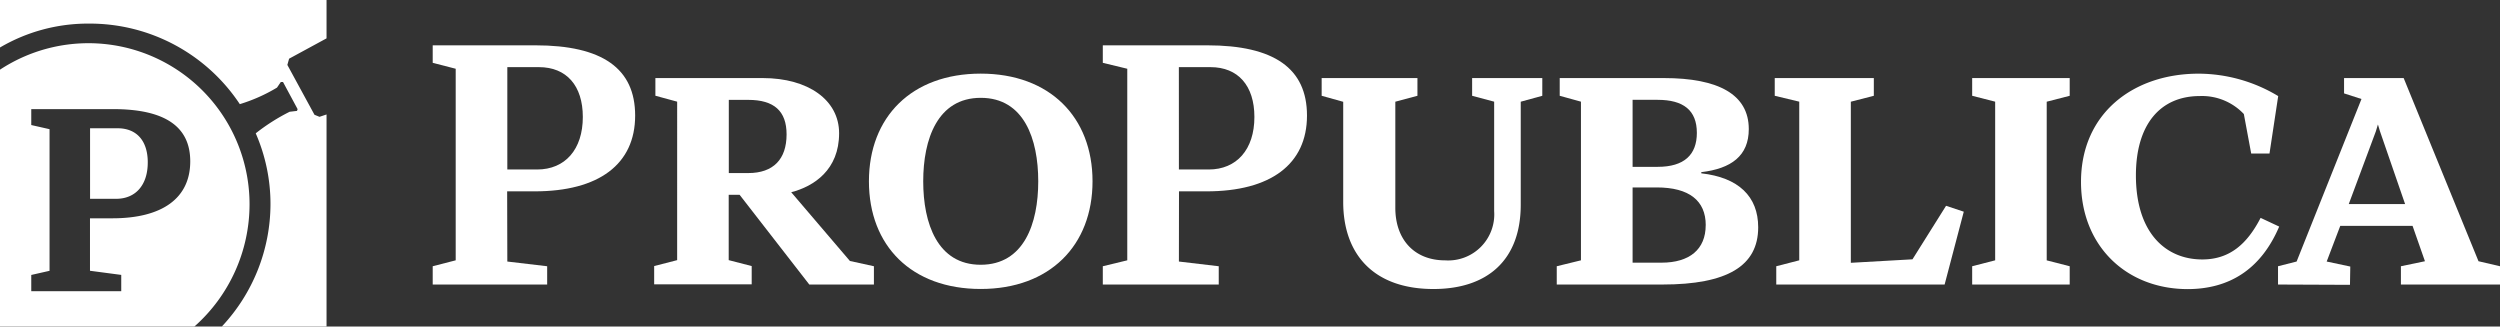 <svg id="Group_69" data-name="Group 69" xmlns="http://www.w3.org/2000/svg" width="287.1" height="37.5" viewBox="0 0 287.1 37.5">
  <rect x="0" y="0" width="287.1" height="37.5" fill="#333333" stroke="none"/>
  <path id="Path_268" data-name="Path 268" d="M33.2,6.74l-.2.715,3.115,5.725.575.235.81-.27V37.5H25.473a20.6,20.6,0,0,0,5.59-14.06,20.306,20.306,0,0,0-1.695-8.13,22.583,22.583,0,0,1,3.895-2.475l.845-.1.07-.2L32.5,9.415h-.25l-.44.645a19.047,19.047,0,0,1-4.27,1.9A20.673,20.673,0,0,0,10.229,2.71,19.933,19.933,0,0,0,0,5.455V0H37.5V4.405ZM28.658,23.5a18.771,18.771,0,0,1-6.335,14H0V8A18.5,18.5,0,0,1,28.658,23.5Zm-6.81-4.97c0-4.065-3-6-8.874-6H3.59v1.83l2.1.475V31.1l-2.1.475V33.44H13.924V31.57l-3.59-.475V25.07h2.575C18.629,25.07,21.848,22.765,21.848,18.53Zm-4.88.135c0,2.575-1.39,4.165-3.625,4.165h-3v-8.1H13.5c2.185,0,3.47,1.425,3.47,3.93Z" fill="#fff"/>
  <path id="Path_269" data-name="Path 269" d="M107.959,35.24l4.575.54v2.1H99.39v-2.1l2.64-.68v-22l-2.64-.68V10.41h11.8c7.654,0,11.449,2.64,11.449,8.065,0,5.59-4.165,8.705-11.549,8.705h-3.15Zm0-10.57h3.42c3.22,0,5.25-2.305,5.25-6.03,0-3.59-1.865-5.725-5.045-5.725h-3.625Z" transform="translate(-49.698 -5.205)" fill="#fff"/>
  <path id="Path_270" data-name="Path 270" d="M175.5,39.54v2.1h-7.42l-8-10.3h-1.255v7.5l2.64.68v2.1h-11.2v-2.1l2.64-.68V20.64l-2.5-.68V17.93h12.324c5.25,0,8.774,2.54,8.774,6.335,0,4.2-2.88,6.1-5.5,6.775l6.74,7.895Zm-16.664-10.7h2.235c2.88,0,4.4-1.59,4.4-4.44,0-2.675-1.425-3.965-4.4-3.965h-2.235Z" transform="translate(-75.14 -8.965)" fill="#fff"/>
  <path id="Path_271" data-name="Path 271" d="M199.59,29.275c0-7.385,4.91-12.365,12.839-12.365s12.839,5,12.839,12.365-4.91,12.365-12.839,12.365S199.59,36.7,199.59,29.275Zm19.444,0c0-4.845-1.625-9.585-6.6-9.585s-6.609,4.765-6.609,9.585,1.625,9.585,6.6,9.585S219.034,34.12,219.034,29.275Z" transform="translate(-99.802 -8.455)" fill="#fff"/>
  <path id="Path_272" data-name="Path 272" d="M262.049,35.24l4.575.54v2.1H253.31v-2.1l2.81-.68v-22l-2.81-.68V10.41h12c7.654,0,11.449,2.64,11.449,8.065,0,5.59-4.165,8.705-11.549,8.705h-3.15Zm0-10.57h3.42c3.22,0,5.25-2.305,5.25-6.03,0-3.59-1.865-5.725-5.05-5.725h-3.625Z" transform="translate(-126.664 -5.205)" fill="#fff"/>
  <path id="Path_273" data-name="Path 273" d="M328.918,19.965l-2.475.68v11.82c0,6.435-3.895,9.69-10.024,9.69-6.81,0-10.364-3.93-10.364-10v-11.5l-2.475-.69V17.93h11v2.035l-2.54.68v12.19c0,3.625,2.17,6.03,5.725,6.03a5.291,5.291,0,0,0,5.625-5.655V20.64l-2.53-.675V17.93h8.059Z" transform="translate(-151.801 -8.965)" fill="#fff"/>
  <path id="Path_274" data-name="Path 274" d="M380.714,35.07c0,4.44-3.555,6.57-11,6.57H357.58v-2.1l2.78-.68V20.64l-2.44-.675V17.93h11.959c6.3,0,9.754,1.9,9.754,5.86,0,3.085-2.03,4.54-5.455,4.945v.135C378.444,29.345,380.714,31.515,380.714,35.07Zm-14.424-6.945h2.88c3.05,0,4.5-1.39,4.5-3.9,0-2.61-1.56-3.795-4.5-3.795h-2.88Zm8.4,6.7c0-2.81-1.895-4.335-5.625-4.335h-2.775v8.64h3.32c3.215,0,5.075-1.525,5.075-4.3Z" transform="translate(-178.803 -8.965)" fill="#fff"/>
  <path id="Path_275" data-name="Path 275" d="M429.359,33.275l-2.2,8.365H407.825v-2.1l2.64-.68V20.64l-2.815-.675V17.93h11.379v2.035l-2.64.68v18.5l7.079-.4,3.855-6.145Z" transform="translate(-203.839 -8.965)" fill="#fff"/>
  <path id="Path_276" data-name="Path 276" d="M464.2,39.54v2.1H453v-2.1l2.64-.68V20.64L453,19.965V17.93h11.2v2.035l-2.64.68v18.22Z" transform="translate(-226.516 -8.965)" fill="#fff"/>
  <path id="Path_277" data-name="Path 277" d="M478,29.35c0-7.925,6.064-12.43,13.5-12.43a17.8,17.8,0,0,1,9.145,2.575l-1,6.6h-2.1l-.845-4.54a6.614,6.614,0,0,0-5.045-2.065c-4.575,0-7.35,3.285-7.35,9.11,0,6.6,3.42,9.655,7.62,9.655,3.085,0,5.115-1.7,6.7-4.775l2.135,1c-2.135,5-5.825,7.18-10.534,7.18C483.2,41.645,478,36.7,478,29.35Z" transform="translate(-239.017 -8.46)" fill="#fff"/>
  <path id="Path_278" data-name="Path 278" d="M548.743,39.54v2.1H537.364v-2.1l2.76-.575L538.7,34.9h-8.3L528.84,39l2.71.575-.035,2.1-8.264-.035v-2.1l2.135-.54,7.449-18.665-2-.645V17.93h6.845l8.594,21.035Zm-13.784-15.5-.235-.78-.235.78L531.375,32.4h6.469Z" transform="translate(-261.643 -8.965)" fill="#fff"/>
</svg>
